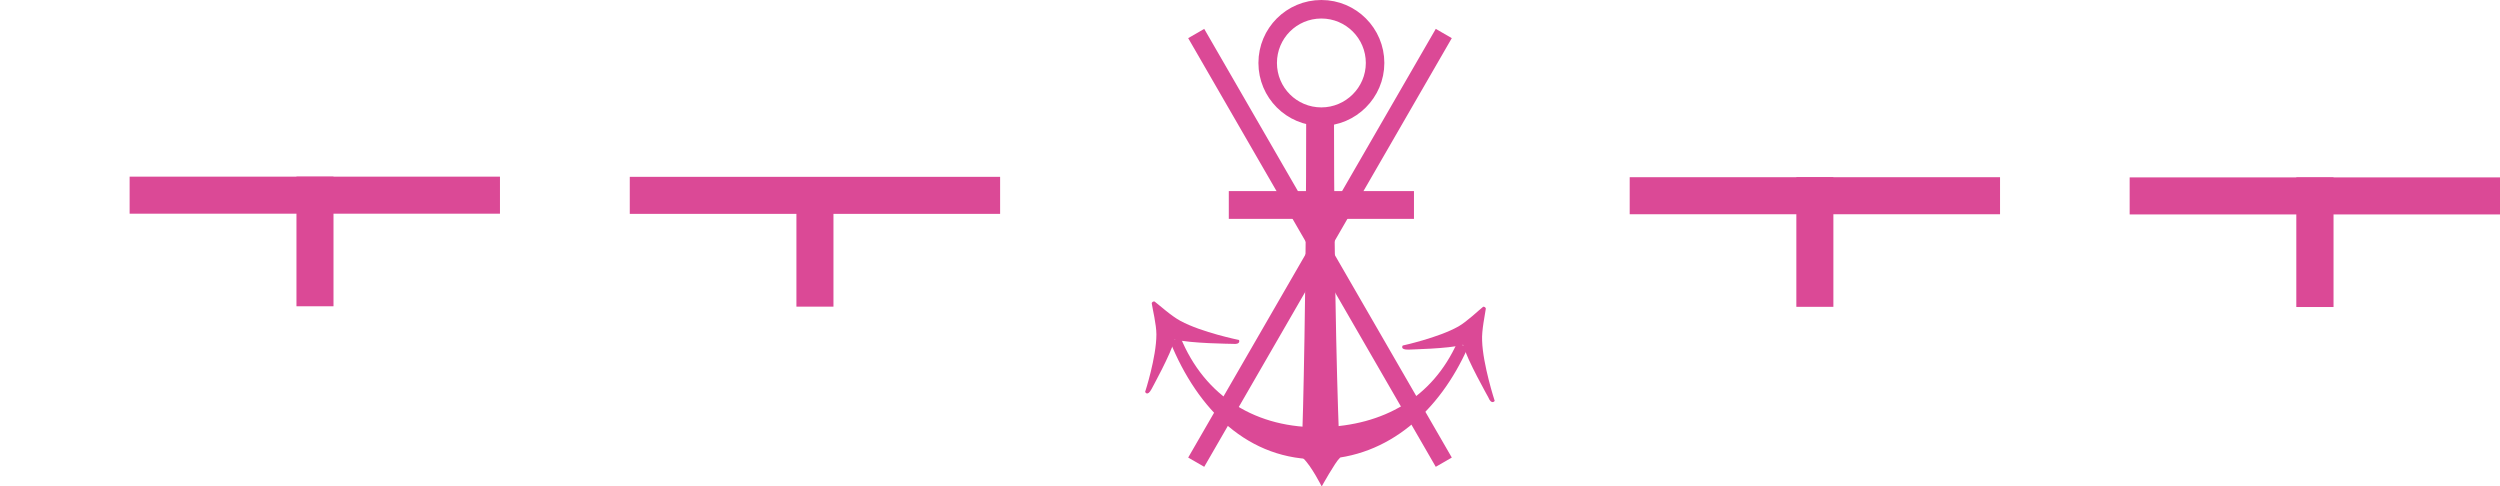<svg width="13.501mm" height="2.627mm" version="1.1" viewBox="0 -1.05 13.501 2.627" xmlns="http://www.w3.org/2000/svg">
 <path d="m0.7 0.104h2v-0.2h-2z" style="fill:#db4996"/>
 <path d="m1.601 0.604h0.2v-0.7h-0.2z" style="fill:#db4996"/>
 <path d="m3.401 0.105h2v-0.2h-2z" style="fill:#db4996"/>
 <path d="m4.301 0.606h0.2v-0.7h-0.2z" style="fill:#db4996"/>
 <path d="m8.801 0.107h2v-0.2h-2z" style="fill:#db4996"/>
 <path d="m9.701 0.607h0.2v-0.7h-0.2z" style="fill:#db4996"/>
 <path d="m11.501 0.108h2v-0.2h-2z" style="fill:#db4996"/>
 <path d="m12.401 0.608h0.201v-0.7h-0.201z" style="fill:#db4996"/>
 <path d="m6.846-0.71c0-0.16 0.129-0.29 0.29-0.29 0.16 0 0.29 0.13 0.29 0.29 0 0.16-0.131 0.29-0.29 0.29-0.161 0-0.29-0.13-0.29-0.29z" style="fill:none;stroke-miterlimit:3.864;stroke-width:.1;stroke:#db4996"/>
 <path d="m7.031 1.361c0.006-0.169 0.023-0.797 0.023-1.825 0.039-0.002 0.111-0.002 0.15 0 0 1.029 0.022 1.665 0.03 1.836 0 0.012 0.017 0.032 7.143e-4 0.052-0.023 0.02-0.097 0.153-0.097 0.153s-0.056-0.111-0.099-0.151c-0.013-0.03-0.007-0.052-0.007-0.065" style="fill:#db4996"/>
 <path d="m6.374 0.769c0.132 0.326 0.414 0.497 0.766 0.488 0.33-0.009 0.595-0.157 0.73-0.458l0.056 0.03c-0.15 0.336-0.424 0.592-0.792 0.601-0.393 0.01-0.667-0.27-0.815-0.635" style="fill:#db4996"/>
 <path d="m7.575 0.816s0.193-0.042 0.301-0.103c0.047-0.027 0.109-0.087 0.132-0.105 0.005-0.005 0.016 0.002 0.016 0.009-0.004 0.03-0.023 0.117-0.02 0.173 0.004 0.129 0.068 0.325 0.068 0.325s-0.017 0.024-0.035-0.02c-0.001-0.003-0.114-0.201-0.136-0.283-0.08 0.022-0.289 0.025-0.292 0.026-0.053 0.002-0.033-0.023-0.033-0.023" style="fill:#db4996"/>
 <path d="m6.184 1.067s0.061-0.187 0.061-0.311c0-0.054-0.021-0.138-0.025-0.167-0.001-0.007 0.01-0.014 0.016-0.01 0.024 0.018 0.09 0.078 0.139 0.104 0.114 0.062 0.316 0.103 0.316 0.103s0.013 0.026-0.035 0.021c-0.003-3.519e-4 -0.23-0.002-0.312-0.024-0.021 0.08-0.123 0.263-0.124 0.266-0.024 0.046-0.036 0.017-0.036 0.017" style="fill:#db4996"/>
 <path d="m6.636 0.132h1v-0.15h-1z" style="fill:#db4996"/>
 <path d="m6.46-0.869 1.337 2.315" style="fill:#db4996;stroke-miterlimit:3.864;stroke-width:.1;stroke:#db4996"/>
 <path d="m7.797-0.869-1.337 2.315" style="fill:#db4996;stroke-miterlimit:3.864;stroke-width:.1;stroke:#db4996"/>
</svg>
